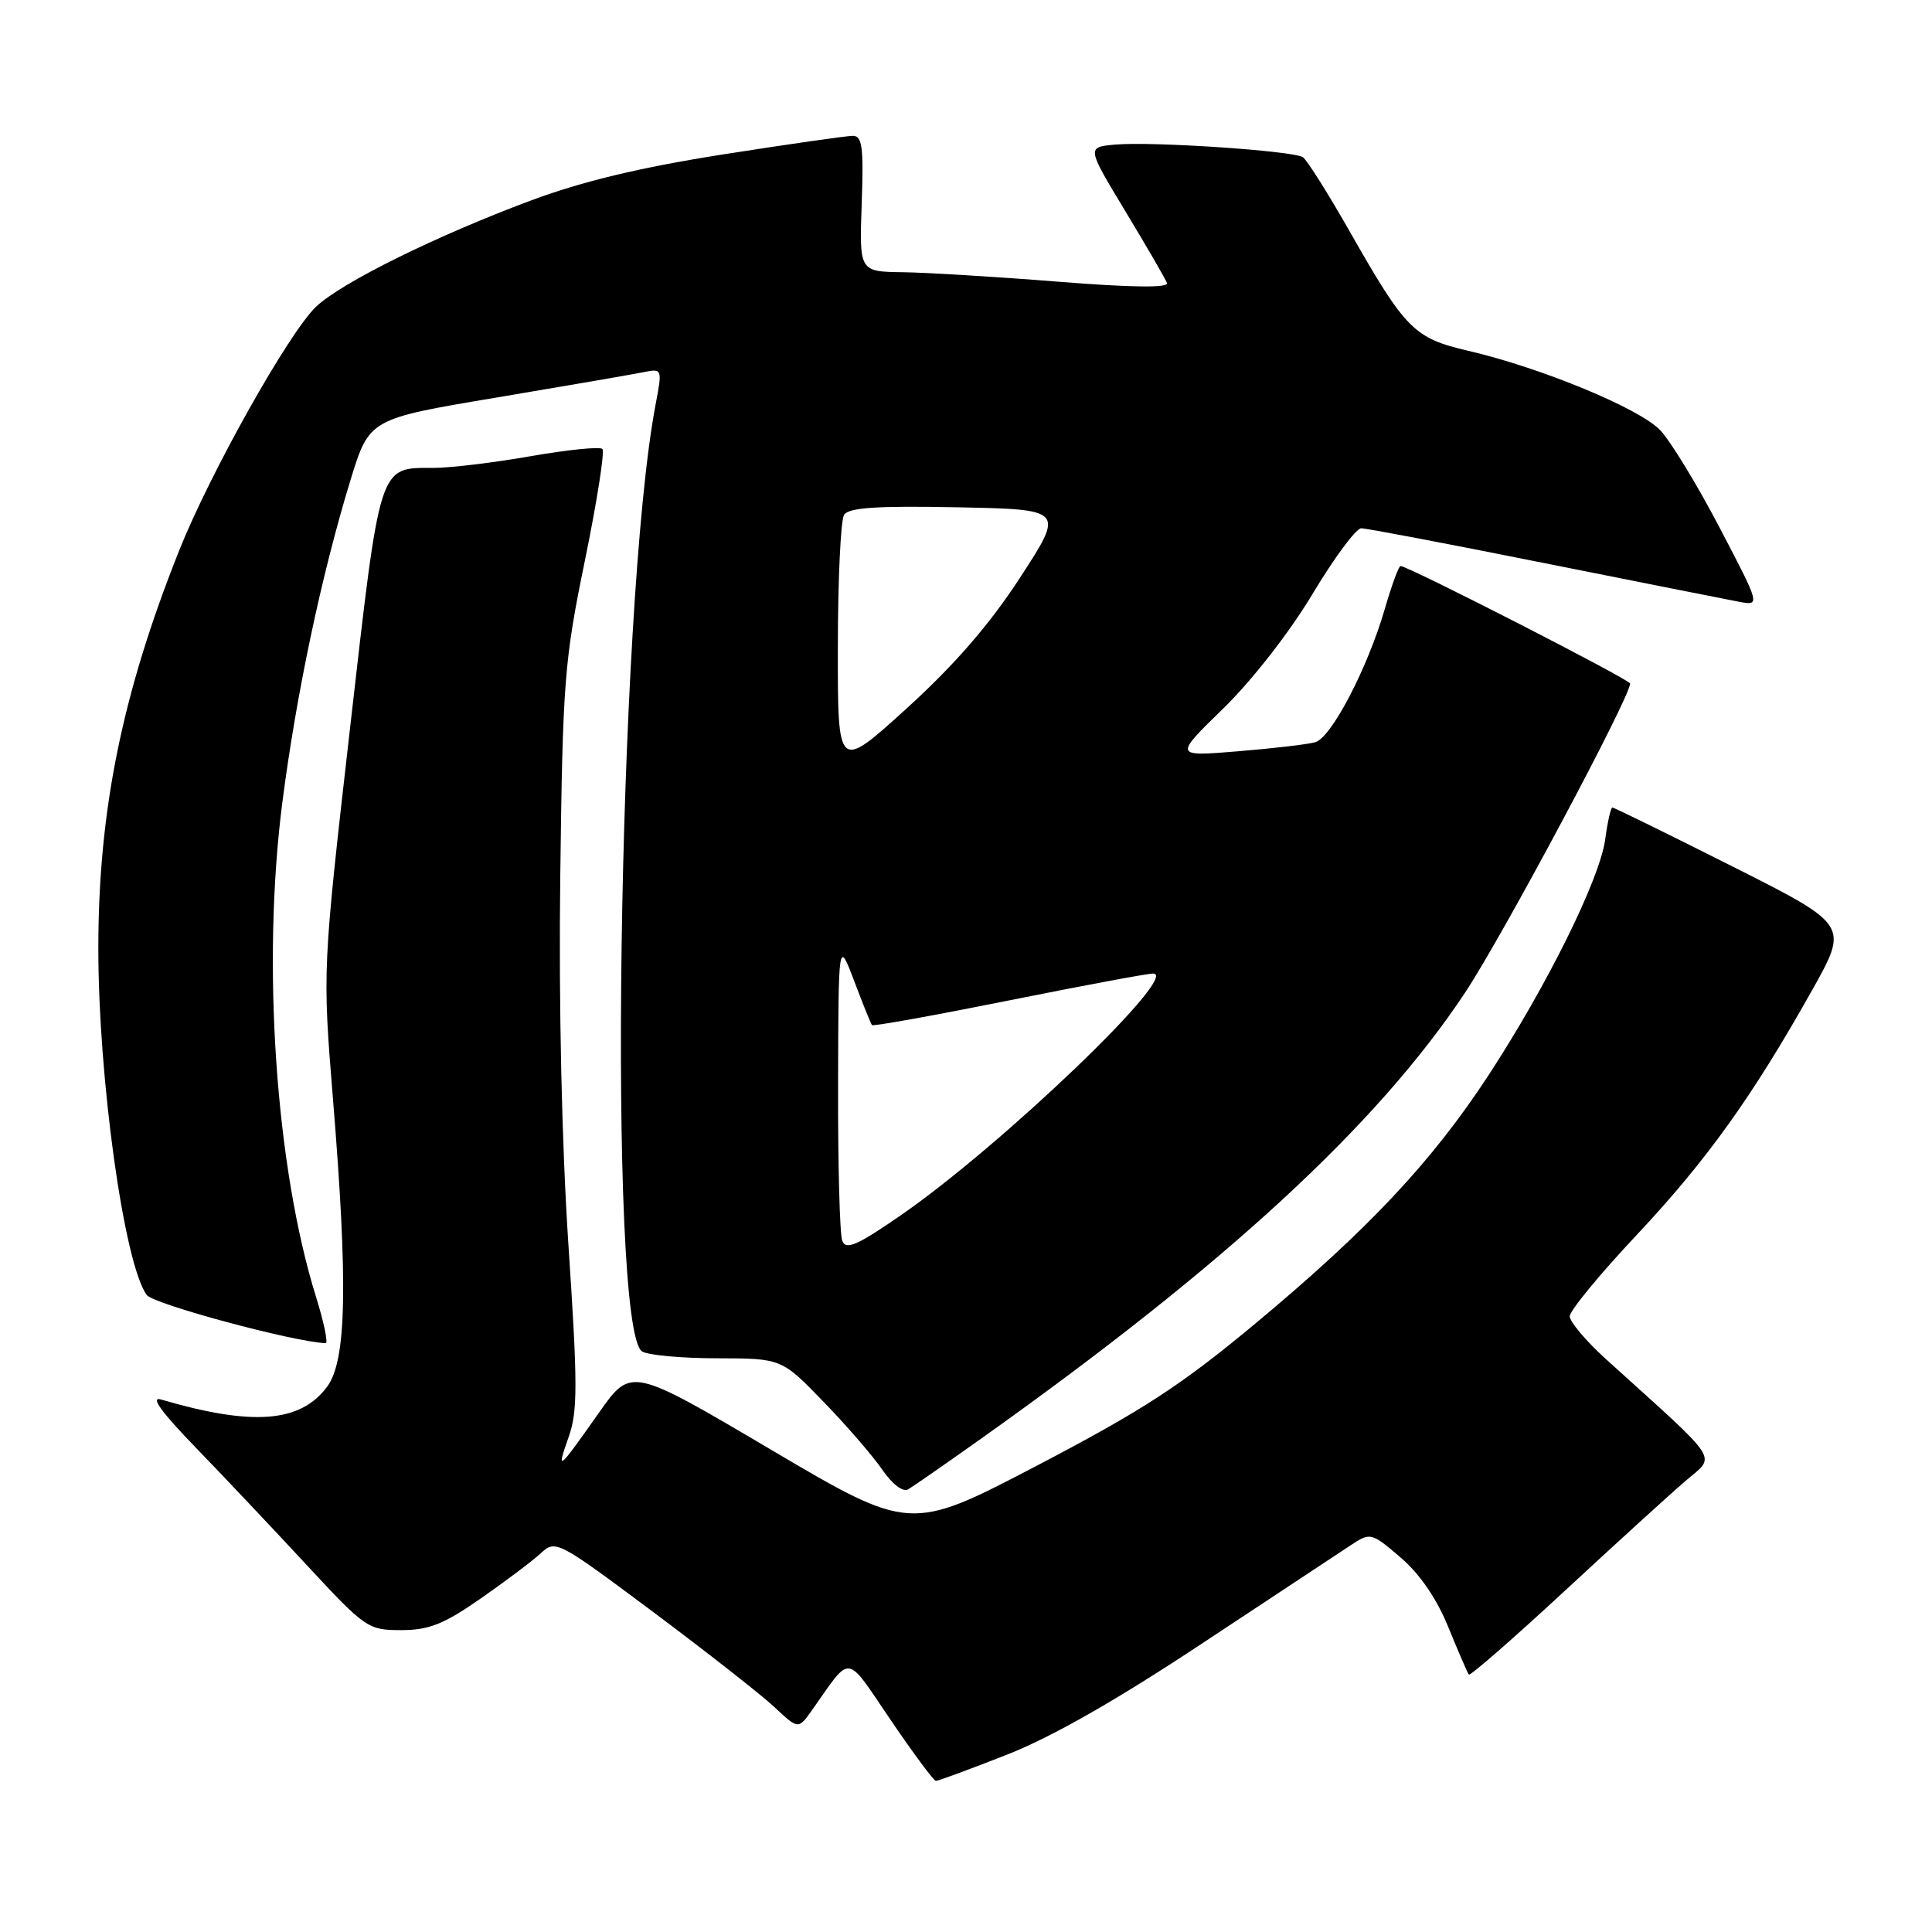 <?xml version="1.0" encoding="UTF-8" standalone="no"?>
<!DOCTYPE svg PUBLIC "-//W3C//DTD SVG 1.1//EN" "http://www.w3.org/Graphics/SVG/1.1/DTD/svg11.dtd" >
<svg xmlns="http://www.w3.org/2000/svg" xmlns:xlink="http://www.w3.org/1999/xlink" version="1.1" viewBox="0 0 256 256">
 <g >
 <path fill="currentColor"
d=" M 133.41 232.51 C 139.37 230.17 147.95 225.28 159.40 217.69 C 168.81 211.47 177.66 205.61 179.07 204.69 C 181.58 203.04 181.74 203.08 185.59 206.38 C 188.13 208.55 190.38 211.84 191.92 215.63 C 193.24 218.86 194.45 221.67 194.63 221.89 C 194.80 222.10 200.48 217.15 207.24 210.89 C 214.01 204.62 221.22 198.05 223.27 196.29 C 227.41 192.70 228.39 194.21 212.75 180.05 C 210.14 177.68 208.00 175.14 208.00 174.41 C 208.00 173.68 211.97 168.85 216.82 163.69 C 226.13 153.78 232.20 145.31 240.14 131.16 C 244.96 122.56 244.96 122.56 229.50 114.78 C 221.00 110.50 213.87 107.00 213.65 107.00 C 213.44 107.00 213.01 108.90 212.70 111.21 C 212.00 116.46 204.98 130.63 197.22 142.50 C 189.71 153.97 181.26 162.96 166.30 175.41 C 156.49 183.57 151.41 186.88 137.50 194.15 C 120.61 202.98 120.61 202.98 102.11 192.06 C 83.62 181.15 83.62 181.15 79.38 187.17 C 73.89 194.96 73.69 195.13 75.35 190.41 C 76.56 187.01 76.55 183.40 75.32 164.97 C 74.44 151.67 74.02 133.03 74.24 116.00 C 74.56 90.27 74.77 87.58 77.50 74.29 C 79.10 66.48 80.15 59.81 79.82 59.49 C 79.49 59.16 75.24 59.59 70.36 60.44 C 65.49 61.30 59.67 62.00 57.44 62.00 C 50.14 62.00 50.42 61.14 46.38 96.50 C 42.73 128.50 42.73 128.50 44.11 145.50 C 46.13 170.17 45.92 180.28 43.35 183.74 C 39.82 188.51 33.48 189.00 21.33 185.44 C 19.88 185.02 21.38 187.11 25.83 191.70 C 29.50 195.49 36.13 202.51 40.57 207.30 C 48.41 215.76 48.76 216.00 53.15 216.00 C 56.81 216.00 58.79 215.22 63.58 211.89 C 66.84 209.63 70.43 206.93 71.58 205.88 C 73.64 203.99 73.73 204.04 86.58 213.62 C 93.68 218.93 100.91 224.60 102.64 226.22 C 105.78 229.17 105.78 229.17 107.64 226.54 C 112.89 219.11 111.95 218.98 118.02 227.91 C 121.03 232.34 123.73 235.97 124.01 235.98 C 124.29 235.99 128.52 234.43 133.41 232.51 Z  M 130.00 190.63 C 162.33 167.66 182.51 149.07 194.15 131.50 C 199.13 123.98 216.00 92.38 216.00 90.57 C 216.00 90.06 186.58 75.00 185.58 75.00 C 185.34 75.00 184.40 77.56 183.49 80.70 C 181.20 88.56 176.41 97.75 174.27 98.35 C 173.30 98.63 168.69 99.17 164.03 99.55 C 155.55 100.25 155.55 100.25 162.10 93.87 C 165.88 90.18 170.85 83.82 173.89 78.75 C 176.77 73.94 179.69 70.00 180.37 70.00 C 181.06 70.00 191.94 72.07 204.56 74.60 C 217.18 77.12 228.80 79.43 230.39 79.73 C 233.27 80.27 233.27 80.27 227.89 69.98 C 224.93 64.31 221.38 58.48 220.00 57.02 C 217.30 54.14 204.23 48.73 194.50 46.47 C 187.39 44.82 186.23 43.65 178.94 30.84 C 176.02 25.70 173.19 21.20 172.64 20.83 C 171.37 19.98 152.65 18.72 147.75 19.16 C 143.99 19.50 143.99 19.50 149.12 28.00 C 151.94 32.67 154.42 36.95 154.63 37.50 C 154.89 38.16 149.95 38.10 140.26 37.33 C 132.14 36.68 122.88 36.12 119.68 36.07 C 113.86 36.00 113.86 36.00 114.18 27.00 C 114.45 19.52 114.25 18.00 113.00 18.00 C 112.17 18.00 104.44 19.11 95.81 20.46 C 84.83 22.19 77.17 24.02 70.31 26.58 C 57.79 31.25 45.24 37.45 41.89 40.63 C 38.29 44.04 27.81 62.71 23.72 73.00 C 16.19 91.90 13.05 107.36 13.03 125.50 C 13.01 142.86 16.44 167.48 19.44 171.59 C 20.33 172.81 38.91 177.81 43.15 177.98 C 43.50 177.99 42.93 175.23 41.87 171.83 C 36.52 154.63 34.68 127.72 37.40 106.42 C 39.24 92.08 42.57 76.27 46.43 63.65 C 48.93 55.50 48.93 55.50 65.71 52.69 C 74.95 51.14 83.69 49.63 85.14 49.34 C 87.78 48.81 87.78 48.81 86.86 53.65 C 81.85 80.14 80.49 176.16 85.08 179.07 C 85.86 179.57 90.34 179.98 95.03 179.98 C 103.56 180.00 103.56 180.00 109.13 185.75 C 112.19 188.91 115.70 192.97 116.92 194.76 C 118.23 196.67 119.64 197.74 120.33 197.35 C 120.97 196.97 125.33 193.95 130.00 190.63 Z  M 111.60 164.41 C 111.27 163.54 111.02 154.21 111.05 143.67 C 111.10 124.50 111.10 124.50 113.19 130.00 C 114.33 133.03 115.39 135.65 115.54 135.83 C 115.70 136.01 123.85 134.54 133.66 132.57 C 143.47 130.60 152.08 128.99 152.80 129.00 C 156.50 129.01 132.71 151.80 119.39 161.01 C 113.56 165.04 112.09 165.68 111.60 164.41 Z  M 111.02 85.84 C 111.02 76.85 111.40 68.92 111.84 68.22 C 112.45 67.26 116.17 67.01 126.85 67.22 C 141.04 67.50 141.04 67.50 135.19 76.50 C 131.13 82.74 126.53 88.05 120.17 93.84 C 111.00 102.17 111.00 102.17 111.02 85.84 Z "/>
</g>
</svg>